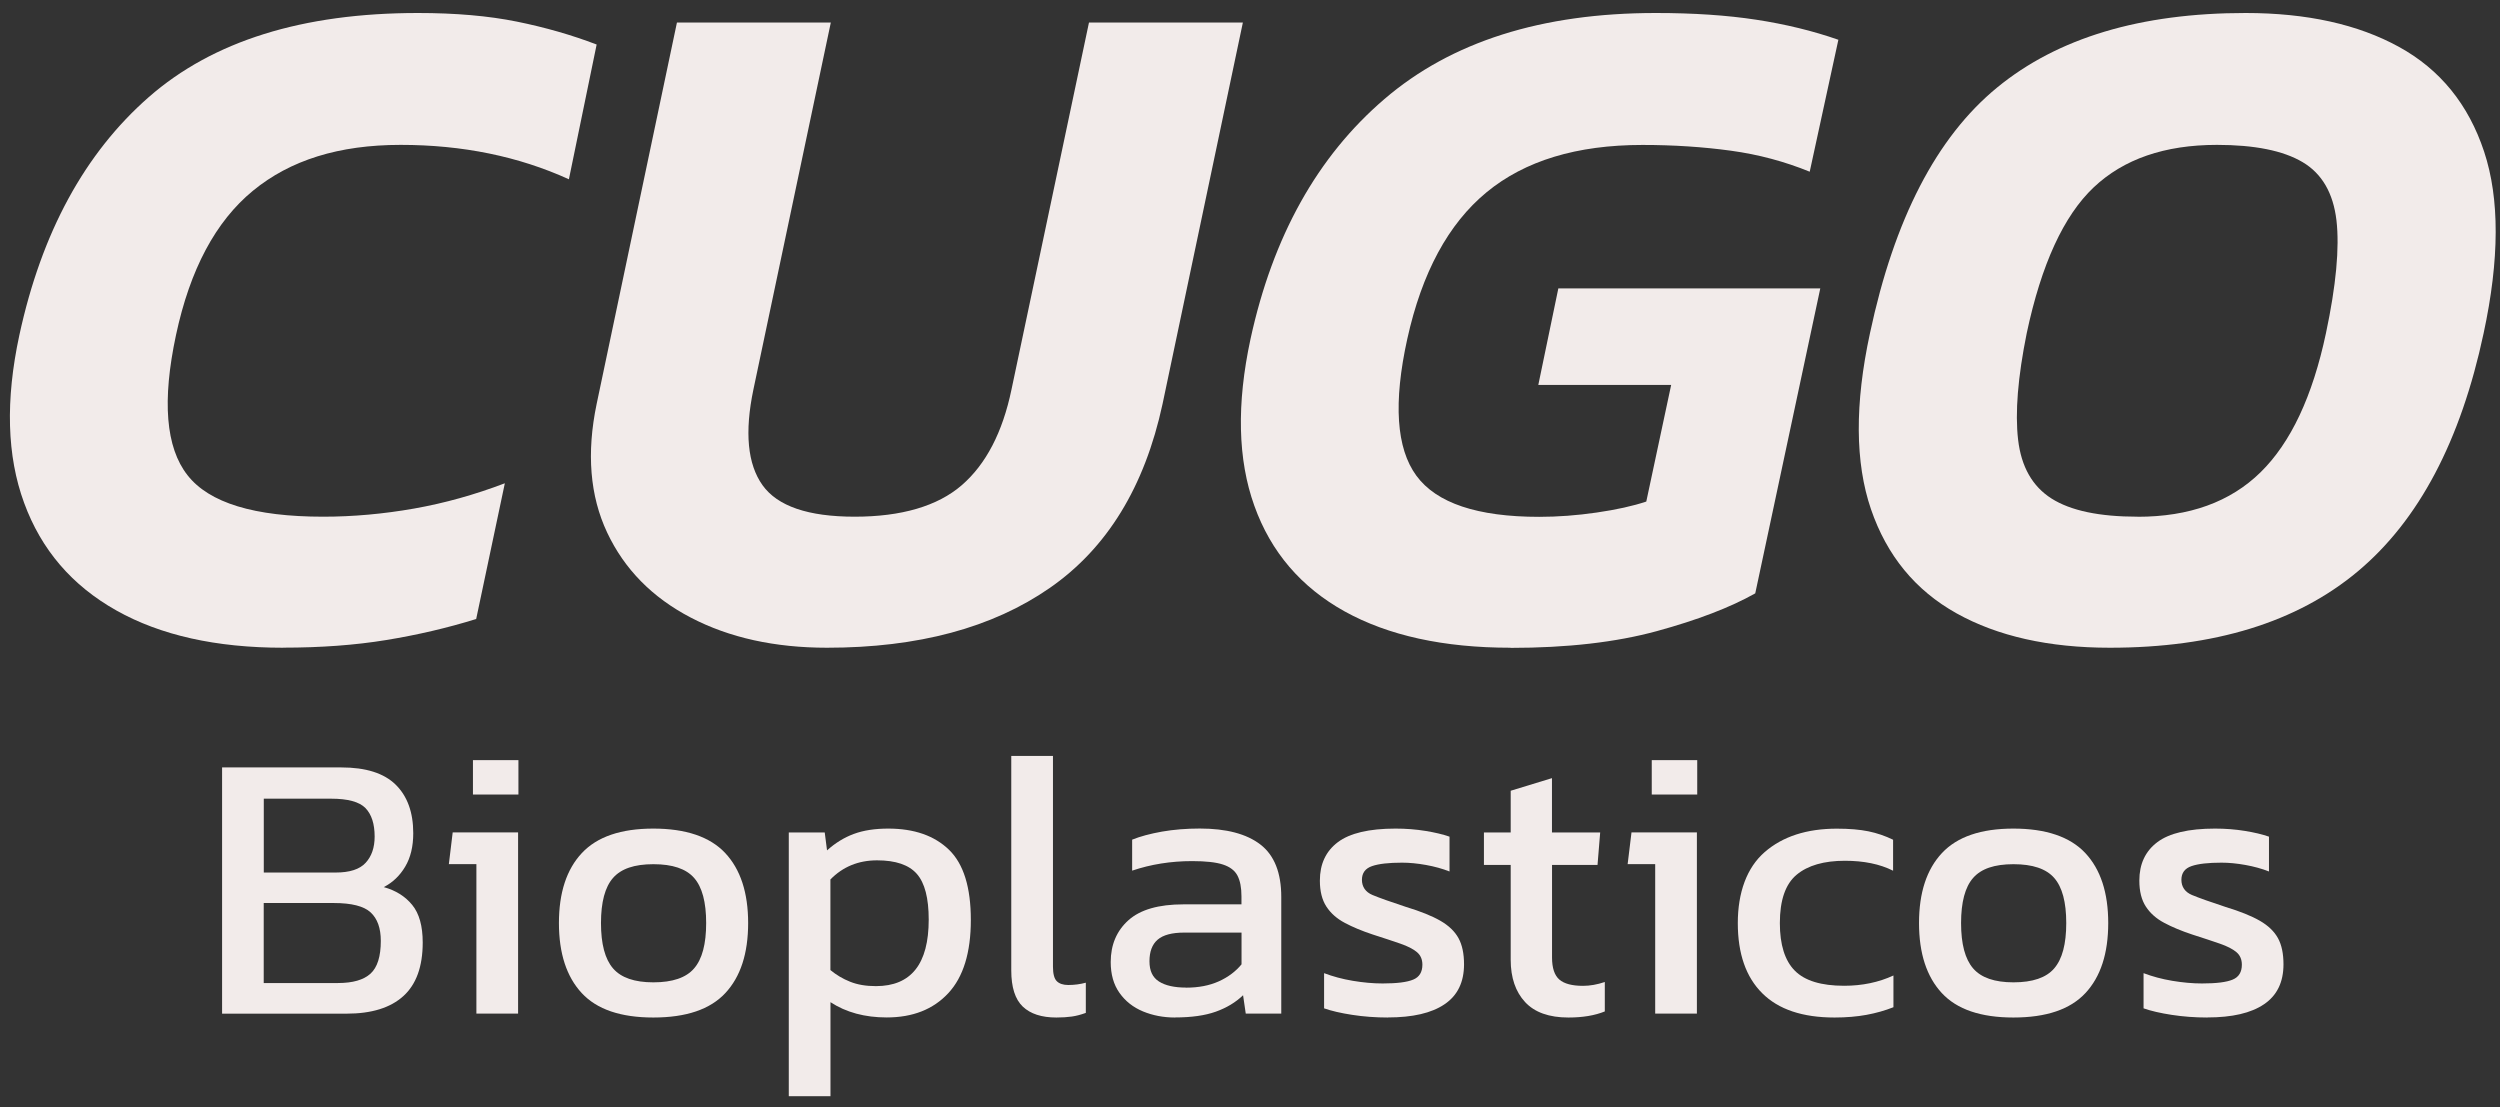 <svg width="140" height="62" viewBox="0 0 140 62" fill="none" xmlns="http://www.w3.org/2000/svg">
<rect x="0" y="0" width="140" height="62" fill="#333333" stroke="none"/>
<path d="M15.855 36.273C12.107 36.273 8.991 35.578 6.515 34.185C4.035 32.792 2.312 30.787 1.351 28.162C0.386 25.54 0.299 22.409 1.084 18.767C2.328 13.022 4.745 8.58 8.332 5.437C11.919 2.297 16.942 0.728 23.401 0.728C25.508 0.728 27.353 0.888 28.942 1.21C30.527 1.532 32.019 1.96 33.412 2.493L31.858 10.04C29.036 8.756 25.897 8.113 22.436 8.113C18.974 8.113 16.251 8.968 14.163 10.683C12.076 12.398 10.639 15.09 9.855 18.767C9.07 22.444 9.282 25.058 10.498 26.608C11.711 28.162 14.246 28.935 18.099 28.935C19.775 28.935 21.47 28.782 23.185 28.48C24.9 28.177 26.591 27.703 28.271 27.063L26.666 34.664C25.061 35.163 23.381 35.555 21.635 35.841C19.885 36.128 17.958 36.269 15.855 36.269V36.273Z" fill="#F2EBEA"/>
<path d="M46.314 36.273C43.387 36.273 40.844 35.712 38.686 34.586C36.528 33.463 34.966 31.874 34 29.822C33.035 27.769 32.839 25.372 33.412 22.621L37.909 1.261H46.526L42.19 21.816C41.692 24.206 41.861 25.992 42.7 27.169C43.54 28.346 45.259 28.935 47.864 28.935C50.47 28.935 52.503 28.346 53.861 27.169C55.218 25.992 56.145 24.206 56.643 21.816L60.983 1.261H69.601L65.103 22.621C64.103 27.259 61.999 30.697 58.786 32.926C55.572 35.155 51.416 36.273 46.31 36.273H46.314Z" fill="#F2EBEA"/>
<path d="M84.591 36.273C80.844 36.273 77.747 35.594 75.303 34.24C72.858 32.883 71.17 30.913 70.244 28.326C69.314 25.74 69.244 22.625 70.028 18.987C71.276 13.242 73.776 8.76 77.524 5.55C81.271 2.333 86.337 0.728 92.726 0.728C94.829 0.728 96.705 0.853 98.346 1.104C99.986 1.355 101.52 1.728 102.949 2.227L101.344 9.616C99.951 9.047 98.479 8.651 96.929 8.439C95.379 8.227 93.727 8.117 91.977 8.117C88.299 8.117 85.392 9 83.249 10.766C81.106 12.532 79.627 15.271 78.807 18.983C78.022 22.55 78.191 25.105 79.317 26.639C80.443 28.173 82.735 28.943 86.196 28.943C87.232 28.943 88.303 28.864 89.41 28.703C90.517 28.542 91.443 28.338 92.192 28.087L93.585 21.557H86.145L87.267 16.15H101.936L98.294 33.228C96.901 34.013 95.065 34.719 92.781 35.343C90.497 35.967 87.766 36.281 84.591 36.281V36.273Z" fill="#F2EBEA"/>
<path d="M118.155 36.273C114.729 36.273 111.864 35.629 109.565 34.346C107.265 33.063 105.664 31.117 104.773 28.511C103.883 25.905 103.863 22.621 104.718 18.661C106.076 12.273 108.446 7.685 111.837 4.903C115.227 2.121 119.866 0.728 125.756 0.728C129.182 0.728 132.047 1.363 134.346 2.627C136.65 3.894 138.235 5.849 139.11 8.49C139.985 11.131 139.973 14.521 139.083 18.661C137.799 24.693 135.453 29.135 132.043 31.992C128.633 34.849 124.002 36.273 118.151 36.273H118.155ZM119.709 28.939C122.601 28.939 124.893 28.111 126.588 26.451C128.283 24.791 129.504 22.193 130.253 18.661C130.822 15.985 131.018 13.878 130.842 12.343C130.661 10.809 130.03 9.722 128.943 9.078C127.856 8.435 126.258 8.113 124.151 8.113C121.224 8.113 118.924 8.906 117.244 10.495C115.565 12.084 114.317 14.804 113.497 18.657C112.998 21.122 112.838 23.111 113.014 24.626C113.191 26.145 113.819 27.239 114.886 27.918C115.957 28.597 117.562 28.935 119.705 28.935L119.709 28.939Z" fill="#F2EBEA"/>
<path d="M12.437 56.765V42.976H19.116C20.485 42.976 21.502 43.297 22.157 43.941C22.812 44.584 23.142 45.491 23.142 46.66C23.142 47.402 22.993 48.026 22.691 48.532C22.392 49.038 21.992 49.419 21.49 49.678C22.161 49.862 22.691 50.196 23.083 50.675C23.476 51.154 23.672 51.856 23.672 52.782C23.672 54.124 23.311 55.125 22.589 55.78C21.867 56.436 20.807 56.765 19.41 56.765H12.437ZM14.772 48.862H18.798C19.583 48.862 20.144 48.681 20.477 48.316C20.811 47.952 20.98 47.465 20.98 46.849C20.98 46.135 20.807 45.605 20.466 45.252C20.124 44.902 19.481 44.726 18.539 44.726H14.772V48.862ZM14.772 55.05H18.927C19.755 55.05 20.364 54.874 20.748 54.525C21.133 54.175 21.325 53.563 21.325 52.692C21.325 51.978 21.137 51.448 20.756 51.095C20.379 50.745 19.689 50.569 18.688 50.569H14.768V55.042L14.772 55.05Z" fill="#F2EBEA"/>
<path d="M26.678 56.765V48.391H25.136L25.351 46.613H29.013V56.761H26.678V56.765ZM26.485 44.494V42.567H29.032V44.494H26.485Z" fill="#F2EBEA"/>
<path d="M36.59 56.981C34.762 56.981 33.423 56.526 32.576 55.611C31.728 54.697 31.3 53.39 31.3 51.691C31.3 49.992 31.728 48.685 32.584 47.771C33.439 46.857 34.773 46.401 36.586 46.401C38.399 46.401 39.757 46.857 40.613 47.771C41.468 48.685 41.896 49.992 41.896 51.691C41.896 53.39 41.472 54.697 40.62 55.611C39.769 56.526 38.427 56.981 36.582 56.981H36.59ZM36.59 55.011C37.662 55.011 38.423 54.752 38.87 54.23C39.322 53.708 39.545 52.865 39.545 51.691C39.545 50.518 39.322 49.678 38.87 49.164C38.419 48.65 37.662 48.395 36.59 48.395C35.519 48.395 34.781 48.65 34.33 49.164C33.879 49.678 33.655 50.522 33.655 51.691C33.655 52.861 33.879 53.708 34.33 54.23C34.781 54.752 35.531 55.011 36.59 55.011Z" fill="#F2EBEA"/>
<path d="M44.172 61.392V46.617H46.185L46.314 47.622C46.77 47.21 47.272 46.9 47.813 46.7C48.355 46.499 48.999 46.401 49.74 46.401C51.196 46.401 52.33 46.798 53.147 47.59C53.963 48.383 54.367 49.694 54.367 51.519C54.367 53.343 53.947 54.713 53.103 55.619C52.26 56.526 51.114 56.977 49.654 56.977C48.426 56.977 47.378 56.691 46.507 56.122V61.388H44.172V61.392ZM49.053 55.223C51.023 55.223 52.008 53.983 52.008 51.499C52.008 50.298 51.789 49.447 51.345 48.94C50.902 48.434 50.16 48.179 49.116 48.179C48.072 48.179 47.201 48.536 46.503 49.25V54.324C46.832 54.595 47.197 54.815 47.605 54.976C48.014 55.141 48.492 55.223 49.05 55.223H49.053Z" fill="#F2EBEA"/>
<path d="M59.158 56.981C58.33 56.981 57.703 56.777 57.275 56.369C56.847 55.961 56.631 55.286 56.631 54.344V42.332H58.966V54.132C58.966 54.532 59.037 54.803 59.178 54.944C59.319 55.086 59.535 55.16 59.822 55.16C60.163 55.16 60.493 55.117 60.806 55.031V56.722C60.536 56.82 60.273 56.891 60.026 56.926C59.775 56.961 59.488 56.981 59.158 56.981Z" fill="#F2EBEA"/>
<path d="M65.798 56.981C65.155 56.981 64.558 56.867 64.009 56.64C63.459 56.412 63.02 56.067 62.69 55.6C62.361 55.137 62.2 54.56 62.2 53.877C62.2 52.908 62.533 52.123 63.196 51.53C63.86 50.938 64.884 50.644 66.269 50.644H69.522V50.192C69.522 49.706 69.448 49.321 69.299 49.035C69.149 48.748 68.879 48.544 68.486 48.414C68.094 48.285 67.521 48.222 66.763 48.222C65.563 48.222 64.444 48.403 63.4 48.756V47.021C63.856 46.837 64.413 46.688 65.072 46.57C65.728 46.456 66.434 46.398 67.191 46.398C68.675 46.398 69.809 46.696 70.586 47.296C71.363 47.897 71.751 48.874 71.751 50.231V56.761H69.762L69.612 55.733C69.197 56.133 68.686 56.44 68.082 56.655C67.474 56.871 66.716 56.977 65.802 56.977L65.798 56.981ZM66.418 55.309C67.117 55.309 67.729 55.192 68.251 54.956C68.773 54.721 69.197 54.403 69.526 54.003V52.225H66.316C65.629 52.225 65.135 52.358 64.829 52.621C64.523 52.884 64.37 53.288 64.37 53.83C64.37 54.371 64.546 54.736 64.903 54.964C65.26 55.192 65.767 55.305 66.422 55.305L66.418 55.309Z" fill="#F2EBEA"/>
<path d="M77.724 56.981C77.025 56.981 76.358 56.93 75.722 56.832C75.087 56.734 74.561 56.612 74.149 56.467V54.497C74.635 54.681 75.169 54.827 75.754 54.925C76.338 55.023 76.896 55.074 77.425 55.074C78.226 55.074 78.795 55.003 79.14 54.858C79.482 54.717 79.654 54.438 79.654 54.022C79.654 53.724 79.552 53.489 79.344 53.316C79.136 53.143 78.83 52.986 78.422 52.845C78.014 52.704 77.496 52.531 76.868 52.331C76.268 52.131 75.746 51.915 75.306 51.679C74.863 51.444 74.522 51.142 74.278 50.769C74.035 50.396 73.913 49.914 73.913 49.313C73.913 48.387 74.247 47.669 74.918 47.163C75.589 46.657 76.668 46.401 78.151 46.401C78.736 46.401 79.293 46.445 79.823 46.531C80.353 46.617 80.8 46.723 81.173 46.853V48.803C80.773 48.646 80.333 48.524 79.855 48.438C79.376 48.352 78.928 48.309 78.516 48.309C77.775 48.309 77.214 48.371 76.837 48.501C76.46 48.63 76.268 48.885 76.268 49.27C76.268 49.655 76.464 49.953 76.856 50.118C77.249 50.282 77.881 50.506 78.752 50.793C79.552 51.036 80.188 51.291 80.659 51.562C81.13 51.833 81.468 52.158 81.675 52.535C81.883 52.912 81.986 53.402 81.986 54.003C81.986 55.003 81.621 55.749 80.894 56.239C80.165 56.734 79.109 56.977 77.724 56.977V56.981Z" fill="#F2EBEA"/>
<path d="M87.832 56.981C86.746 56.981 85.937 56.691 85.403 56.114C84.87 55.537 84.599 54.748 84.599 53.748V48.438H83.1V46.617H84.599V44.282L86.91 43.576V46.617H89.61L89.461 48.438H86.914V53.622C86.914 54.207 87.052 54.619 87.322 54.854C87.593 55.09 88.037 55.207 88.649 55.207C89.033 55.207 89.442 55.137 89.869 54.992V56.64C89.312 56.867 88.633 56.981 87.837 56.981H87.832Z" fill="#F2EBEA"/>
<path d="M92.691 56.765V48.391H91.148L91.364 46.613H95.026V56.761H92.691V56.765ZM92.498 44.494V42.567H95.045V44.494H92.498Z" fill="#F2EBEA"/>
<path d="M102.733 56.981C100.947 56.981 99.597 56.53 98.687 55.623C97.773 54.717 97.317 53.406 97.317 51.695C97.317 49.984 97.82 48.583 98.828 47.712C99.833 46.841 101.179 46.405 102.866 46.405C103.565 46.405 104.153 46.456 104.632 46.554C105.111 46.653 105.57 46.809 106.013 47.025V48.76C105.272 48.387 104.373 48.203 103.314 48.203C102.144 48.203 101.242 48.462 100.614 48.983C99.986 49.505 99.672 50.408 99.672 51.691C99.672 52.904 99.951 53.795 100.508 54.356C101.065 54.921 101.987 55.203 103.27 55.203C104.283 55.203 105.205 55.011 106.033 54.627V56.404C105.562 56.589 105.06 56.734 104.522 56.832C103.989 56.93 103.392 56.981 102.733 56.981Z" fill="#F2EBEA"/>
<path d="M112.755 56.981C110.926 56.981 109.588 56.526 108.741 55.611C107.893 54.697 107.465 53.39 107.465 51.691C107.465 49.992 107.893 48.685 108.749 47.771C109.604 46.857 110.938 46.401 112.751 46.401C114.564 46.401 115.922 46.857 116.777 47.771C117.633 48.685 118.061 49.992 118.061 51.691C118.061 53.39 117.637 54.697 116.785 55.611C115.934 56.526 114.592 56.981 112.747 56.981H112.755ZM112.755 55.011C113.826 55.011 114.588 54.752 115.035 54.23C115.486 53.708 115.71 52.865 115.71 51.691C115.71 50.518 115.486 49.678 115.035 49.164C114.584 48.65 113.826 48.395 112.755 48.395C111.684 48.395 110.946 48.65 110.495 49.164C110.044 49.678 109.82 50.522 109.82 51.691C109.82 52.861 110.044 53.708 110.495 54.23C110.946 54.752 111.696 55.011 112.755 55.011Z" fill="#F2EBEA"/>
<path d="M123.613 56.981C122.915 56.981 122.248 56.93 121.612 56.832C120.976 56.734 120.451 56.612 120.039 56.467V54.497C120.525 54.681 121.059 54.827 121.644 54.925C122.228 55.023 122.785 55.074 123.315 55.074C124.116 55.074 124.685 55.003 125.03 54.858C125.372 54.717 125.544 54.438 125.544 54.022C125.544 53.724 125.442 53.489 125.234 53.316C125.026 53.143 124.72 52.986 124.312 52.845C123.904 52.704 123.386 52.531 122.758 52.331C122.158 52.131 121.636 51.915 121.196 51.679C120.753 51.444 120.411 51.142 120.168 50.769C119.925 50.396 119.803 49.914 119.803 49.313C119.803 48.387 120.137 47.669 120.808 47.163C121.479 46.657 122.558 46.401 124.041 46.401C124.626 46.401 125.183 46.445 125.713 46.531C126.243 46.617 126.69 46.723 127.063 46.853V48.803C126.663 48.646 126.223 48.524 125.744 48.438C125.266 48.352 124.818 48.309 124.406 48.309C123.664 48.309 123.103 48.371 122.727 48.501C122.35 48.63 122.158 48.885 122.158 49.27C122.158 49.655 122.354 49.953 122.746 50.118C123.139 50.282 123.77 50.506 124.642 50.793C125.442 51.036 126.078 51.291 126.549 51.562C127.02 51.833 127.357 52.158 127.565 52.535C127.773 52.912 127.875 53.402 127.875 54.003C127.875 55.003 127.51 55.749 126.784 56.239C126.054 56.734 124.999 56.977 123.613 56.977V56.981Z" fill="#F2EBEA"/>
</svg>
